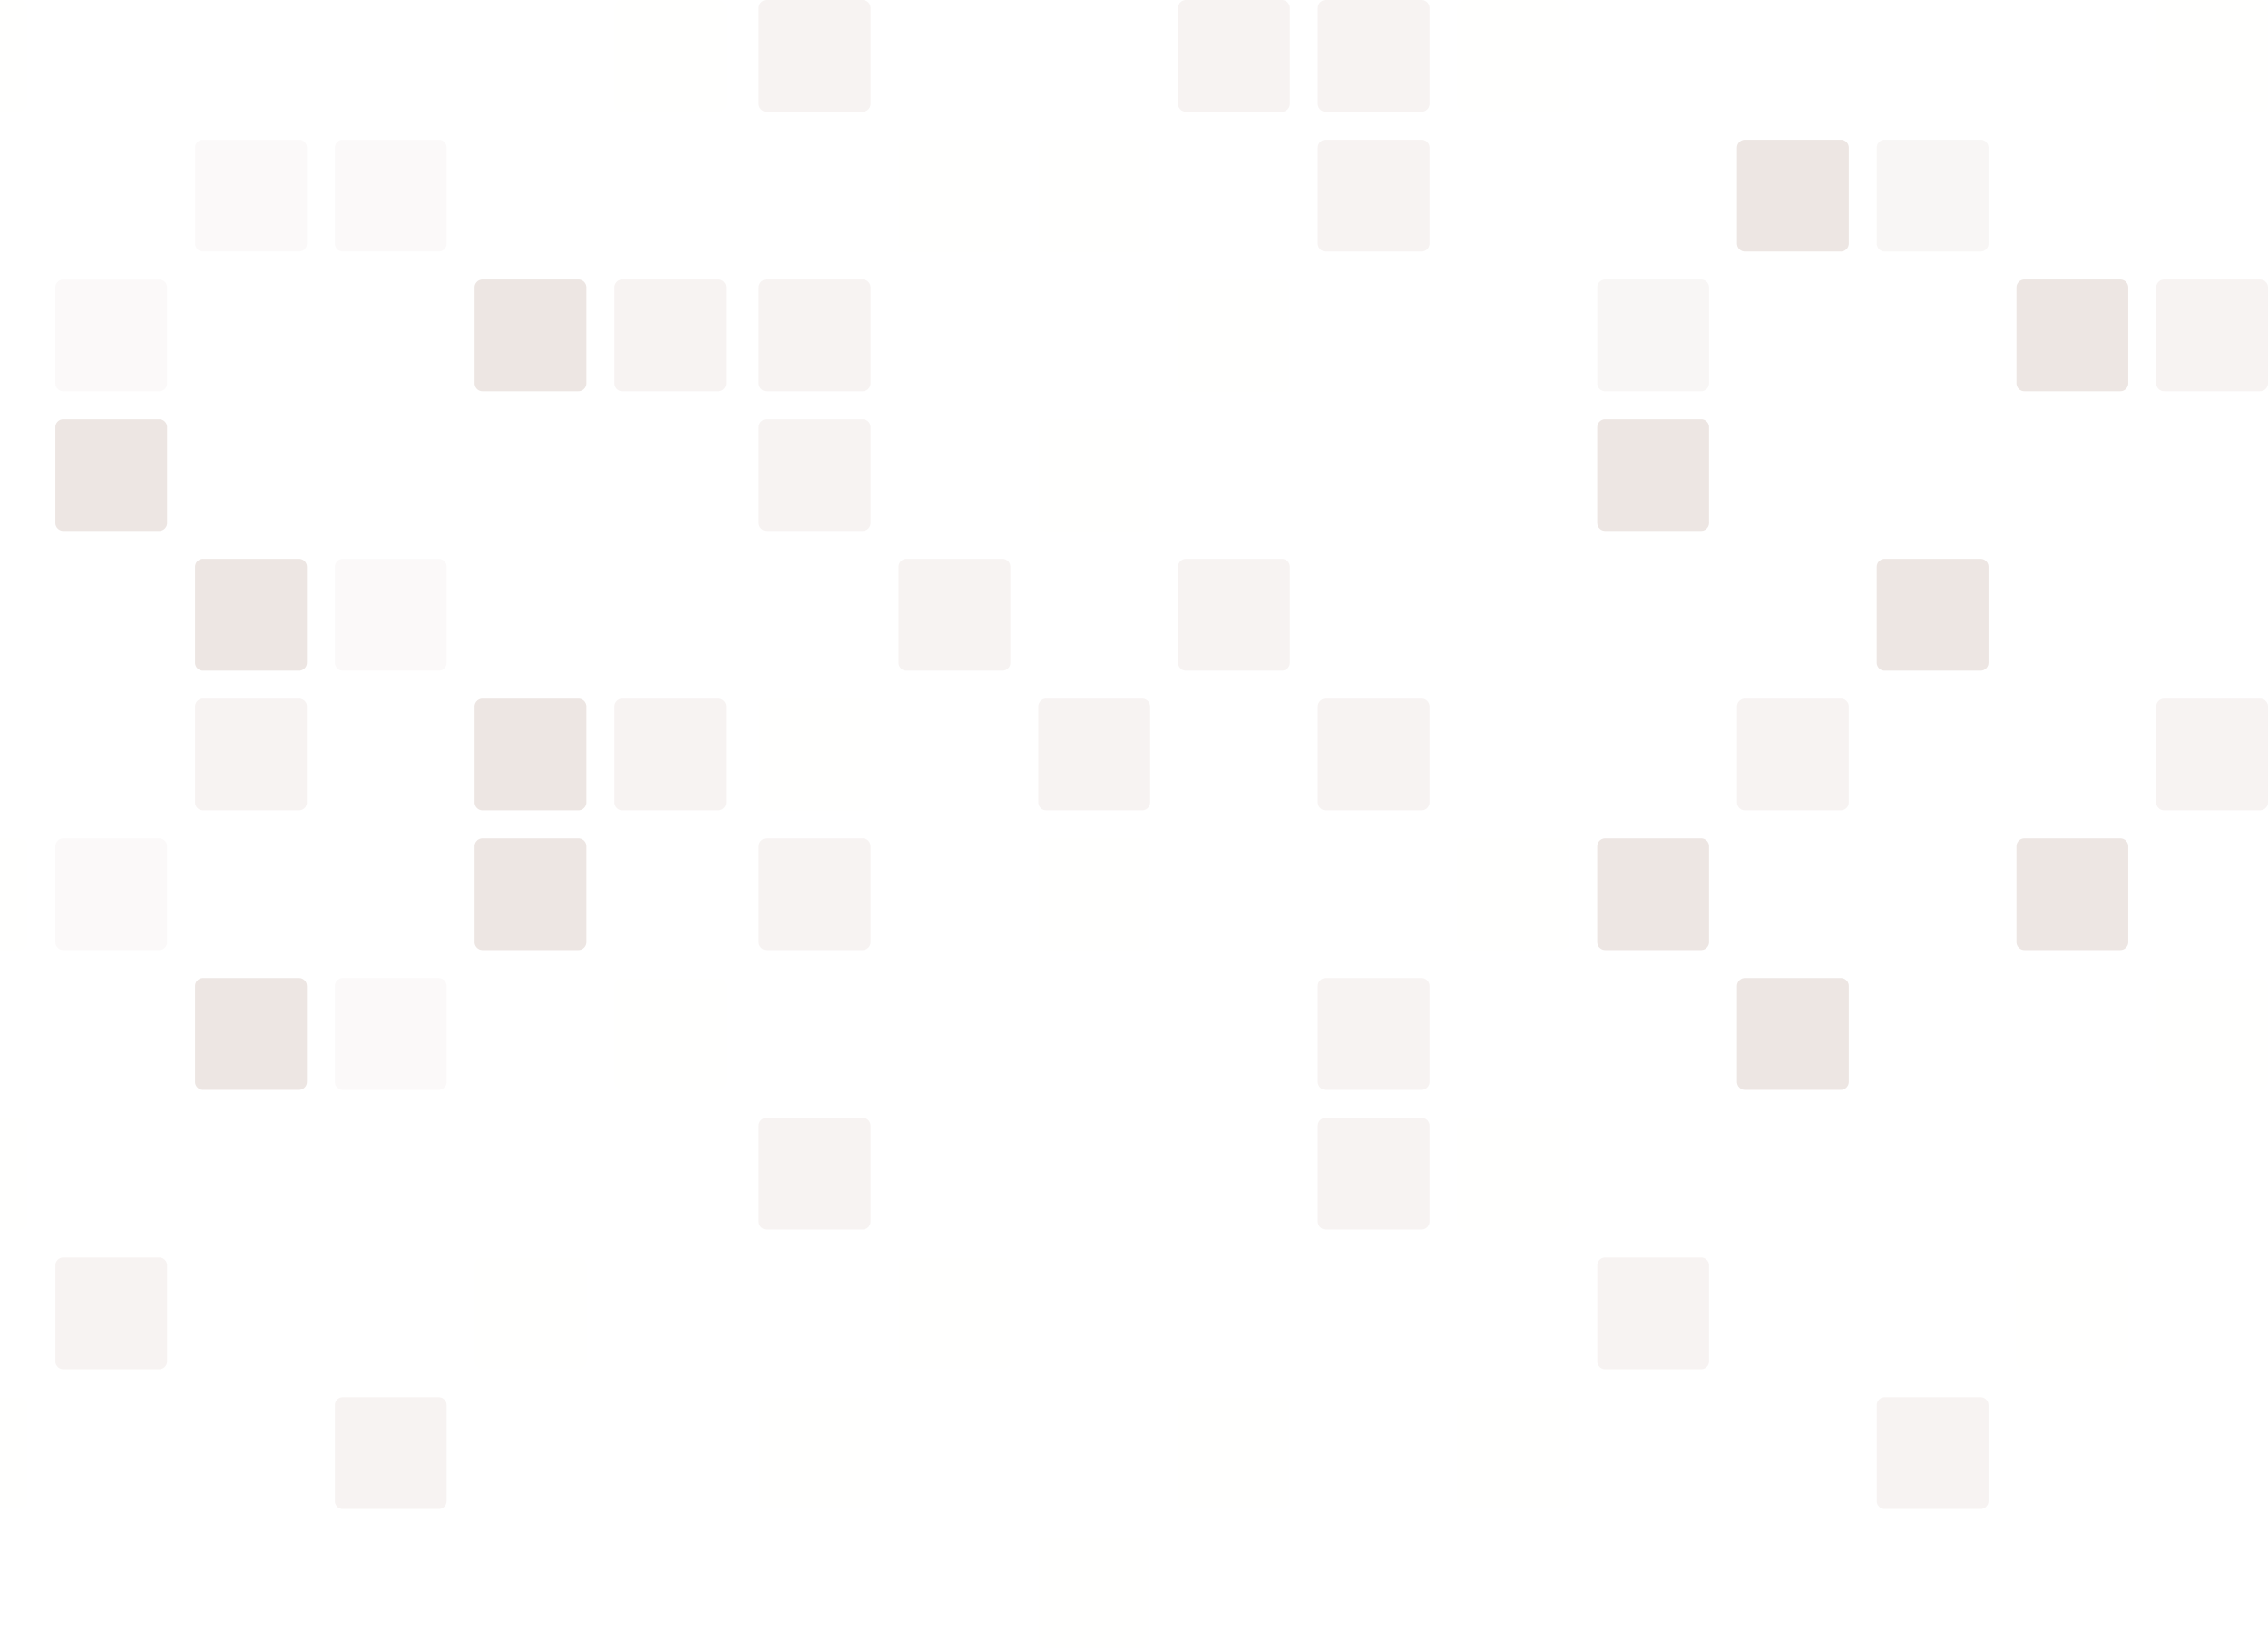 <svg xmlns="http://www.w3.org/2000/svg" fill="none" viewBox="0 0 782 569">
  <path fill-opacity=".01" fill="#E5C89E" d="M9.456 35.792a2.753 2.753 0 01-2.753 2.753h-33.04a2.75 2.75 0 01-2.752-2.753V2.752A2.753 2.753 0 01-26.337 0h33.04a2.753 2.753 0 012.753 2.753v33.04zM250.366 35.792a2.753 2.753 0 01-2.753 2.753h-33.039a2.75 2.75 0 01-2.752-2.753V2.752A2.753 2.753 0 01214.574 0h33.039a2.753 2.753 0 012.753 2.753v33.04z"/>
  <path fill-opacity=".036" fill="#946a59" d="M105.818 83.975a2.753 2.753 0 01-2.753 2.753h-33.04a2.75 2.75 0 01-2.752-2.753v-33.04a2.75 2.75 0 012.753-2.752h33.039a2.75 2.75 0 012.753 2.753v33.039zM154.001 83.975a2.75 2.75 0 01-2.753 2.753h-33.04a2.75 2.75 0 01-2.752-2.753v-33.04a2.753 2.753 0 012.752-2.752h33.04a2.75 2.75 0 012.753 2.753v33.039zM57.638 132.158a2.753 2.753 0 01-2.752 2.753h-33.04a2.75 2.75 0 01-2.753-2.753V99.115a2.75 2.75 0 012.753-2.75h33.04a2.75 2.75 0 012.752 2.75v33.043z"/>
  <path fill-opacity=".17" fill="#946A59" d="M202.18 132.158a2.753 2.753 0 01-2.753 2.753h-33.039a2.753 2.753 0 01-2.753-2.753V99.115a2.752 2.752 0 012.753-2.75h33.039a2.752 2.752 0 012.753 2.75v33.043z"/>
  <path fill-opacity=".06" fill="#803729" d="M250.366 132.158a2.753 2.753 0 01-2.753 2.753h-33.039a2.75 2.75 0 01-2.752-2.753V99.115a2.752 2.752 0 012.752-2.75h33.039a2.752 2.752 0 012.753 2.75v33.043z"/>
  <path fill-opacity=".17" fill="#946A59" d="M57.638 180.337a2.753 2.753 0 01-2.752 2.753h-33.04a2.75 2.75 0 01-2.753-2.753v-33.039a2.753 2.753 0 012.753-2.753h33.04a2.753 2.753 0 012.752 2.753v33.039zM105.818 228.52a2.754 2.754 0 01-2.753 2.753h-33.04a2.753 2.753 0 01-2.752-2.753v-33.039a2.75 2.75 0 012.753-2.753h33.039a2.753 2.753 0 012.753 2.753v33.039z"/>
  <path fill-opacity=".036" fill="#946a59" d="M154.001 228.52a2.751 2.751 0 01-2.753 2.753h-33.04a2.753 2.753 0 01-2.752-2.753v-33.039a2.753 2.753 0 012.752-2.753h33.04a2.753 2.753 0 012.753 2.753v33.039z"/>
  <path fill-opacity=".06" fill="#803729" d="M105.818 276.703a2.754 2.754 0 01-2.753 2.753h-33.04a2.753 2.753 0 01-2.752-2.753v-33.039a2.75 2.75 0 012.753-2.753h33.039a2.751 2.751 0 012.753 2.753v33.039z"/>
  <path fill-opacity=".17" fill="#946A59" d="M202.18 276.703a2.753 2.753 0 01-2.753 2.753h-33.039a2.755 2.755 0 01-2.753-2.753v-33.039a2.753 2.753 0 012.753-2.753h33.039a2.753 2.753 0 012.753 2.753v33.039z"/>
  <path fill-opacity=".06" fill="#803729" d="M250.366 276.703a2.753 2.753 0 01-2.753 2.753h-33.039a2.753 2.753 0 01-2.752-2.753v-33.039a2.753 2.753 0 012.752-2.753h33.039a2.753 2.753 0 012.753 2.753v33.039z"/>
  <path fill-opacity=".01" fill="#E5C89E" d="M9.456 324.886a2.756 2.756 0 01-2.753 2.753h-33.04a2.754 2.754 0 01-2.752-2.753v-33.04a2.753 2.753 0 012.752-2.752h33.04a2.753 2.753 0 012.753 2.752v33.04z"/>
  <path fill-opacity=".036" fill="#946a59" d="M57.638 324.886a2.756 2.756 0 01-2.752 2.753h-33.04a2.753 2.753 0 01-2.753-2.753v-33.04a2.75 2.75 0 012.753-2.752h33.04a2.75 2.75 0 012.752 2.752v33.04z"/>
  <path fill-opacity=".17" fill="#946A59" d="M202.18 324.886a2.755 2.755 0 01-2.753 2.753h-33.039a2.755 2.755 0 01-2.753-2.753v-33.04a2.753 2.753 0 012.753-2.752h33.039a2.753 2.753 0 012.753 2.752v33.04zM105.818 373.065a2.754 2.754 0 01-2.753 2.753h-33.04a2.75 2.75 0 01-2.752-2.753v-33.039a2.75 2.75 0 012.753-2.753h33.039a2.751 2.751 0 012.753 2.753v33.039z"/>
  <path fill-opacity=".036" fill="#946a59" d="M154.001 373.065a2.751 2.751 0 01-2.753 2.753h-33.04a2.75 2.75 0 01-2.752-2.753v-33.039a2.753 2.753 0 012.752-2.753h33.04a2.751 2.751 0 012.753 2.753v33.039z"/>
  <path fill-opacity=".01" fill="#E5C89E" d="M250.366 373.065a2.753 2.753 0 01-2.753 2.753h-33.039a2.75 2.75 0 01-2.752-2.753v-33.039a2.753 2.753 0 012.752-2.753h33.039a2.753 2.753 0 012.753 2.753v33.039zM9.456 421.248a2.75 2.75 0 01-2.753 2.75h-33.04a2.748 2.748 0 01-2.752-2.75v-33.039a2.753 2.753 0 012.752-2.753h33.04a2.753 2.753 0 012.753 2.753v33.039z"/>
  <path fill-opacity=".06" fill="#803729" d="M57.638 469.431a2.752 2.752 0 01-2.752 2.749h-33.04a2.75 2.75 0 01-2.753-2.749v-33.043a2.753 2.753 0 012.753-2.753h33.04a2.753 2.753 0 012.752 2.753v33.043z"/>
  <path fill-opacity=".01" fill="#E5C89E" d="M202.18 469.431a2.752 2.752 0 01-2.753 2.749h-33.039a2.752 2.752 0 01-2.753-2.749v-33.043a2.755 2.755 0 012.753-2.753h33.039a2.755 2.755 0 012.753 2.753v33.043zM9.456 517.61a2.75 2.75 0 01-2.753 2.753h-33.04a2.748 2.748 0 01-2.752-2.753v-33.039a2.752 2.752 0 012.752-2.749h33.04a2.752 2.752 0 012.753 2.749v33.039z"/>
  <path fill-opacity=".06" fill="#803729" d="M154.001 517.61a2.748 2.748 0 01-2.753 2.753h-33.04a2.748 2.748 0 01-2.752-2.753v-33.039a2.752 2.752 0 012.752-2.749h33.04a2.75 2.75 0 012.753 2.749v33.039zM300.179 35.792a2.753 2.753 0 01-2.753 2.753h-33.039a2.753 2.753 0 01-2.753-2.753V2.752A2.753 2.753 0 01264.387 0h33.039a2.753 2.753 0 012.753 2.753v33.04zM444.724 35.792a2.75 2.75 0 01-2.753 2.753h-33.04a2.75 2.75 0 01-2.752-2.753V2.752A2.753 2.753 0 01408.931 0h33.04a2.75 2.75 0 012.753 2.753v33.04zM492.907 35.792a2.753 2.753 0 01-2.753 2.753h-33.04a2.753 2.753 0 01-2.752-2.753V2.752A2.753 2.753 0 01457.114 0h33.04a2.75 2.75 0 012.753 2.753v33.04z"/>
  <path fill-opacity=".01" fill="#E5C89E" d="M541.089 35.792a2.753 2.753 0 01-2.752 2.753h-33.04a2.75 2.75 0 01-2.753-2.753V2.752A2.753 2.753 0 01505.297 0h33.04a2.753 2.753 0 012.752 2.753v33.04zM782 35.792a2.753 2.753 0 01-2.753 2.753h-33.039a2.75 2.75 0 01-2.753-2.753V2.752A2.753 2.753 0 01746.208 0h33.039A2.753 2.753 0 01782 2.753v33.04zM348.361 83.975a2.753 2.753 0 01-2.752 2.753h-33.04a2.75 2.75 0 01-2.752-2.753v-33.04a2.75 2.75 0 012.752-2.752h33.04a2.75 2.75 0 012.752 2.753v33.039zM396.544 83.975a2.753 2.753 0 01-2.752 2.753h-33.04a2.75 2.75 0 01-2.753-2.753v-33.04a2.753 2.753 0 012.753-2.752h33.04a2.75 2.75 0 012.752 2.753v33.039z"/>
  <path fill-opacity=".06" fill="#803729" d="M492.907 83.975a2.753 2.753 0 01-2.753 2.753h-33.04a2.753 2.753 0 01-2.752-2.753v-33.04a2.753 2.753 0 012.752-2.752h33.04a2.75 2.75 0 012.753 2.753v33.039z"/>
  <path fill-opacity=".17" fill="#946A59" d="M637.452 83.975a2.753 2.753 0 01-2.753 2.753H601.66a2.75 2.75 0 01-2.753-2.753v-33.04a2.75 2.75 0 012.753-2.752h33.039a2.75 2.75 0 012.753 2.753v33.039z"/>
  <path fill-opacity=".06" fill="#946a59" d="M685.634 83.975a2.75 2.75 0 01-2.752 2.753h-33.04a2.75 2.75 0 01-2.752-2.753v-33.04a2.753 2.753 0 012.752-2.752h33.04a2.75 2.75 0 012.752 2.753v33.039z"/>
  <path fill-opacity=".06" fill="#803729" d="M300.179 132.158a2.754 2.754 0 01-2.753 2.753h-33.039a2.753 2.753 0 01-2.753-2.753V99.115a2.752 2.752 0 012.753-2.75h33.039a2.753 2.753 0 012.753 2.75v33.043z"/>
  <path fill-opacity=".01" fill="#E5C89E" d="M444.724 132.158a2.751 2.751 0 01-2.753 2.753h-33.04a2.75 2.75 0 01-2.752-2.753V99.115a2.752 2.752 0 012.752-2.75h33.04a2.75 2.75 0 012.753 2.75v33.043z"/>
  <path fill-opacity=".06" fill="#946a59" d="M589.272 132.158a2.753 2.753 0 01-2.752 2.753h-33.04a2.75 2.75 0 01-2.752-2.753V99.115a2.75 2.75 0 012.752-2.75h33.04a2.75 2.75 0 012.752 2.75v33.043z"/>
  <path fill-opacity=".17" fill="#946A59" d="M733.814 132.158a2.753 2.753 0 01-2.753 2.753h-33.039a2.753 2.753 0 01-2.753-2.753V99.115a2.752 2.752 0 012.753-2.75h33.039a2.752 2.752 0 012.753 2.75v33.043z"/>
  <path fill-opacity=".06" fill="#803729" d="M782 132.158a2.753 2.753 0 01-2.753 2.753h-33.039a2.751 2.751 0 01-2.753-2.753V99.115a2.753 2.753 0 012.753-2.75h33.039a2.752 2.752 0 012.753 2.75v33.043zM300.179 180.337a2.754 2.754 0 01-2.753 2.753h-33.039a2.753 2.753 0 01-2.753-2.753v-33.039a2.755 2.755 0 012.753-2.753h33.039a2.755 2.755 0 012.753 2.753v33.039z"/>
  <path fill-opacity=".01" fill="#E5C89E" d="M396.544 180.337a2.753 2.753 0 01-2.752 2.753h-33.04a2.751 2.751 0 01-2.753-2.753v-33.039a2.755 2.755 0 012.753-2.753h33.04a2.753 2.753 0 012.752 2.753v33.039z"/>
  <path fill-opacity=".17" fill="#946A59" d="M589.272 180.337a2.753 2.753 0 01-2.752 2.753h-33.04a2.75 2.75 0 01-2.752-2.753v-33.039a2.752 2.752 0 012.752-2.753h33.04a2.753 2.753 0 012.752 2.753v33.039z"/>
  <path fill-opacity=".06" fill="#803729" d="M348.361 228.52a2.753 2.753 0 01-2.752 2.753h-33.04a2.752 2.752 0 01-2.752-2.753v-33.039a2.75 2.75 0 012.752-2.753h33.04a2.753 2.753 0 012.752 2.753v33.039zM444.724 228.52a2.751 2.751 0 01-2.753 2.753h-33.04a2.753 2.753 0 01-2.752-2.753v-33.039a2.753 2.753 0 012.752-2.753h33.04a2.753 2.753 0 012.753 2.753v33.039z"/>
  <path fill-opacity=".17" fill="#946A59" d="M685.634 228.52a2.75 2.75 0 01-2.752 2.753h-33.04a2.753 2.753 0 01-2.752-2.753v-33.039a2.753 2.753 0 012.752-2.753h33.04a2.753 2.753 0 012.752 2.753v33.039z"/>
  <path fill-opacity=".01" fill="#E5C89E" d="M300.179 276.703a2.754 2.754 0 01-2.753 2.753h-33.039a2.755 2.755 0 01-2.753-2.753v-33.039a2.753 2.753 0 012.753-2.753h33.039a2.754 2.754 0 012.753 2.753v33.039z"/>
  <path fill-opacity=".06" fill="#803729" d="M396.544 276.703a2.753 2.753 0 01-2.752 2.753h-33.04a2.754 2.754 0 01-2.753-2.753v-33.039a2.754 2.754 0 012.753-2.753h33.04a2.75 2.75 0 012.752 2.753v33.039zM492.907 276.703a2.754 2.754 0 01-2.753 2.753h-33.04a2.755 2.755 0 01-2.752-2.753v-33.039a2.753 2.753 0 012.752-2.753h33.04a2.751 2.751 0 012.753 2.753v33.039zM637.452 276.703a2.754 2.754 0 01-2.753 2.753H601.66a2.754 2.754 0 01-2.753-2.753v-33.039a2.751 2.751 0 012.753-2.753h33.039a2.751 2.751 0 012.753 2.753v33.039zM782 276.703a2.753 2.753 0 01-2.753 2.753h-33.039a2.754 2.754 0 01-2.753-2.753v-33.039a2.754 2.754 0 012.753-2.753h33.039a2.753 2.753 0 012.753 2.753v33.039zM300.179 324.886a2.756 2.756 0 01-2.753 2.753h-33.039a2.755 2.755 0 01-2.753-2.753v-33.04a2.753 2.753 0 012.753-2.752h33.039a2.753 2.753 0 012.753 2.752v33.04z"/>
  <path fill-opacity=".01" fill="#E5C89E" d="M396.544 324.886a2.755 2.755 0 01-2.752 2.753h-33.04a2.754 2.754 0 01-2.753-2.753v-33.04a2.753 2.753 0 012.753-2.752h33.04a2.75 2.75 0 012.752 2.752v33.04zM541.089 324.886a2.755 2.755 0 01-2.752 2.753h-33.04a2.754 2.754 0 01-2.753-2.753v-33.04a2.753 2.753 0 012.753-2.752h33.04a2.752 2.752 0 012.752 2.752v33.04z"/>
  <path fill-opacity=".17" fill="#946A59" d="M589.272 324.886a2.755 2.755 0 01-2.752 2.753h-33.04a2.753 2.753 0 01-2.752-2.753v-33.04a2.75 2.75 0 012.752-2.752h33.04a2.75 2.75 0 012.752 2.752v33.04zM733.814 324.886a2.755 2.755 0 01-2.753 2.753h-33.039a2.755 2.755 0 01-2.753-2.753v-33.04a2.753 2.753 0 012.753-2.752h33.039a2.753 2.753 0 012.753 2.752v33.04z"/>
  <path fill-opacity=".06" fill="#803729" d="M492.907 373.065a2.754 2.754 0 01-2.753 2.753h-33.04a2.753 2.753 0 01-2.752-2.753v-33.039a2.753 2.753 0 012.752-2.753h33.04a2.751 2.751 0 012.753 2.753v33.039z"/>
  <path fill-opacity=".17" fill="#946A59" d="M637.452 373.065a2.754 2.754 0 01-2.753 2.753H601.66a2.751 2.751 0 01-2.753-2.753v-33.039a2.751 2.751 0 012.753-2.753h33.039a2.751 2.751 0 012.753 2.753v33.039z"/>
  <path fill-opacity=".01" fill="#E5C89E" d="M782 373.065a2.753 2.753 0 01-2.753 2.753h-33.039a2.751 2.751 0 01-2.753-2.753v-33.039a2.754 2.754 0 012.753-2.753h33.039a2.753 2.753 0 012.753 2.753v33.039z"/>
  <path fill-opacity=".06" fill="#803729" d="M300.179 421.248a2.751 2.751 0 01-2.753 2.75h-33.039a2.75 2.75 0 01-2.753-2.75v-33.039a2.753 2.753 0 012.753-2.753h33.039a2.754 2.754 0 012.753 2.753v33.039zM492.907 421.248a2.751 2.751 0 01-2.753 2.75h-33.04a2.75 2.75 0 01-2.752-2.75v-33.039a2.753 2.753 0 012.752-2.753h33.04a2.751 2.751 0 012.753 2.753v33.039z"/>
  <path fill-opacity=".01" fill="#E5C89E" d="M541.089 421.248a2.75 2.75 0 01-2.752 2.75h-33.04a2.748 2.748 0 01-2.753-2.75v-33.039a2.754 2.754 0 012.753-2.753h33.04a2.753 2.753 0 012.752 2.753v33.039zM348.361 469.431a2.752 2.752 0 01-2.752 2.749h-33.04a2.75 2.75 0 01-2.752-2.749v-33.043a2.753 2.753 0 012.752-2.753h33.04a2.753 2.753 0 012.752 2.753v33.043z"/>
  <path fill-opacity=".06" fill="#803729" d="M589.272 469.431a2.752 2.752 0 01-2.752 2.749h-33.04a2.75 2.75 0 01-2.752-2.749v-33.043a2.753 2.753 0 012.752-2.753h33.04a2.753 2.753 0 012.752 2.753v33.043z"/>
  <path fill-opacity=".01" fill="#E5C89E" d="M733.814 469.431a2.752 2.752 0 01-2.753 2.749h-33.039a2.752 2.752 0 01-2.753-2.749v-33.043a2.755 2.755 0 012.753-2.753h33.039a2.755 2.755 0 012.753 2.753v33.043zM300.179 517.61a2.751 2.751 0 01-2.753 2.753h-33.039a2.75 2.75 0 01-2.753-2.753v-33.039a2.752 2.752 0 012.753-2.749h33.039a2.753 2.753 0 012.753 2.749v33.039zM444.724 517.61a2.748 2.748 0 01-2.753 2.753h-33.04a2.748 2.748 0 01-2.752-2.753v-33.039a2.752 2.752 0 012.752-2.749h33.04a2.75 2.75 0 012.753 2.749v33.039zM541.089 517.61a2.75 2.75 0 01-2.752 2.753h-33.04a2.748 2.748 0 01-2.753-2.753v-33.039a2.753 2.753 0 012.753-2.749h33.04a2.752 2.752 0 012.752 2.749v33.039z"/>
  <path fill-opacity=".06" fill="#803729" d="M685.634 517.61a2.748 2.748 0 01-2.752 2.753h-33.04a2.748 2.748 0 01-2.752-2.753v-33.039a2.752 2.752 0 012.752-2.749h33.04a2.75 2.75 0 012.752 2.749v33.039z"/>
  <path fill-opacity=".01" fill="#E5C89E" d="M396.544 565.792a2.755 2.755 0 01-2.752 2.753h-33.04a2.753 2.753 0 01-2.753-2.753v-33.039a2.754 2.754 0 012.753-2.753h33.04a2.75 2.75 0 012.752 2.753v33.039z"/>
</svg>